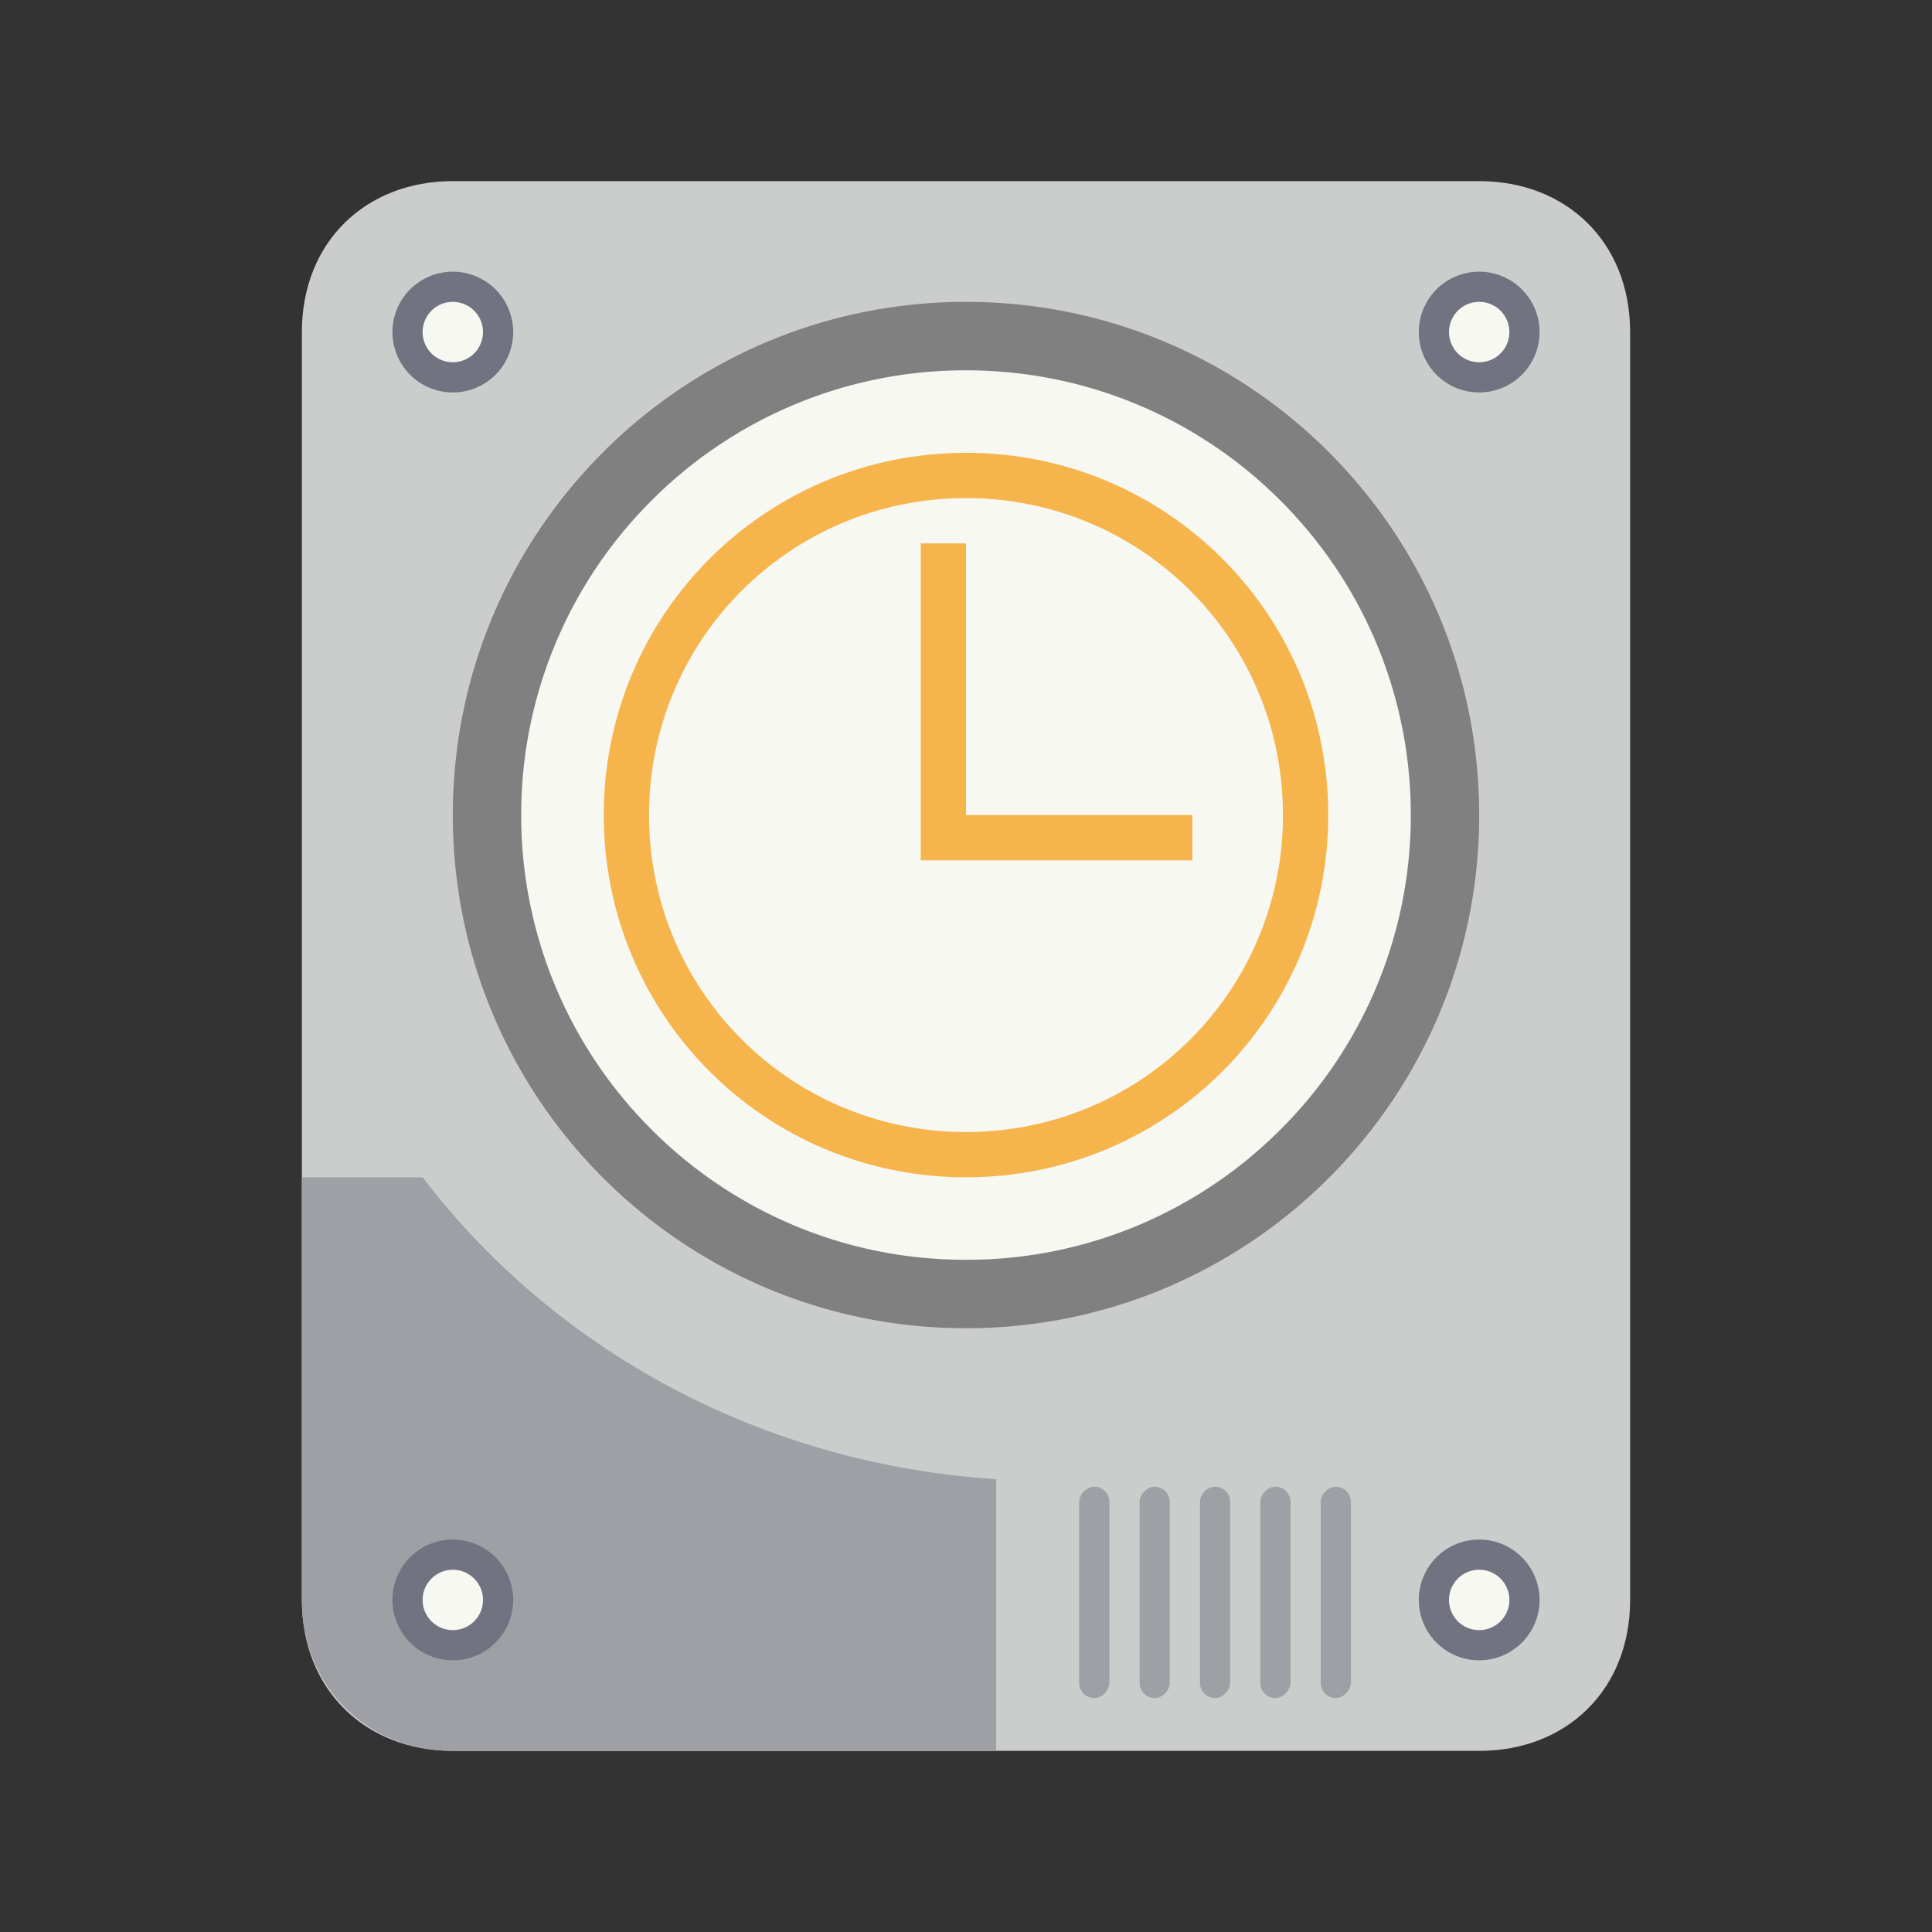 <svg xmlns="http://www.w3.org/2000/svg" xmlns:xlink="http://www.w3.org/1999/xlink" width="64" height="64"><rect width="100%" height="100%" fill="#333333" stroke="none"/><linearGradient id="a"><stop offset="0" stop-color="#292c2f"/><stop offset="1" stop-opacity="0"/></linearGradient><linearGradient id="b" x1="388.42" x2="388.42" y1="557.8" y2="505.8" gradientTransform="matrix(.587 0 0 .538 -271.92 -233.34)" gradientUnits="userSpaceOnUse"><stop offset="0" stop-color="#7f8c8d"/><stop offset="1" stop-color="#afb0b3"/></linearGradient><path fill="#cbcccc" d="M54 53c0 2.991-2.121 5-5 5H15c-2.878 0-5-2.009-5-5V11c0-2.991 2.122-5 5-5h34c2.878 0 5 2.009 5 5z"/><path fill="#717380" d="M51 11a2 2 0 1 1-4 0 2 2 0 0 1 4 0z"/><path fill="#f8f8f2" d="M50 11a1 1 0 1 0-2 0 1 1 0 0 0 2 0z"/><path fill="#717380" d="M17 11a2 2 0 1 1-4 0 2 2 0 0 1 4 0z"/><path fill="#f8f8f2" d="M16 11a1 1 0 1 0-2 0 1 1 0 0 0 2 0z"/><path fill="#9ea0a6" d="M14 39h-4v14c0 2.873 2.169 5 5 5h18v-9c-7.752-.5-14.611-4.25-19-10z"/><g fill-rule="evenodd"><path fill="#f8f8f2" d="M48 27.122C48 35.837 40.837 43 32 43s-16-7.163-16-15.878C16 18.164 23.163 11 32 11s16 7.164 16 16.122"/><use xlink:href="#a" width="100%" height="100%" fill="#1a1a1a" transform="translate(27 22)"/><use xlink:href="#b" width="100%" height="100%" fill="#f8f8f2" opacity=".1" transform="translate(27.003 22.007)"/></g><path fill="gray" d="M32 10c-9.388 0-17 7.61-17 17 0 9.388 7.612 17 17 17s17-7.612 17-17c0-9.39-7.612-17-17-17zm10.417 27.418a14.714 14.714 0 0 1-4.683 3.159A14.646 14.646 0 0 1 32 41.732c-1.99 0-3.92-.388-5.734-1.155a14.714 14.714 0 0 1-4.683-3.16A14.67 14.67 0 0 1 17.266 27a14.676 14.676 0 0 1 4.316-10.417 14.658 14.658 0 0 1 4.684-3.16A14.632 14.632 0 0 1 32 12.268c1.99 0 3.92.39 5.734 1.157a14.655 14.655 0 0 1 4.683 3.158A14.676 14.676 0 0 1 46.734 27a14.673 14.673 0 0 1-4.316 10.418z"/><g fill="#9ea0a6" fill-rule="evenodd" transform="matrix(-1 0 0 1 44.75 49.25)"><rect width="1" height="7" rx=".5"/><rect width="1" height="7" x="2" rx=".5"/><rect width="1" height="7" x="4" rx=".5"/><rect width="1" height="7" x="6" rx=".5"/><rect width="1" height="7" x="8" rx=".5"/></g><path fill="#717380" d="M51 53a2 2 0 1 1-4 0 2 2 0 0 1 4 0z"/><path fill="#f8f8f2" d="M50 53a1 1 0 1 0-2 0 1 1 0 0 0 2 0z"/><path fill="#717380" d="M17 53a2 2 0 1 1-4 0 2 2 0 0 1 4 0z"/><path fill="#f8f8f2" d="M16 53a1 1 0 1 0-2 0 1 1 0 0 0 2 0z"/><path fill="#f6b44d" d="M32 15c-6.648 0-12 5.352-12 12s5.352 12 12 12 12-5.352 12-12-5.352-12-12-12m0 1.5c5.817 0 10.5 4.683 10.5 10.5S37.817 37.5 32 37.5 21.5 32.817 21.5 27 26.183 16.5 32 16.5M30.5 18v10.5h9V27H32v-9z"/></svg>